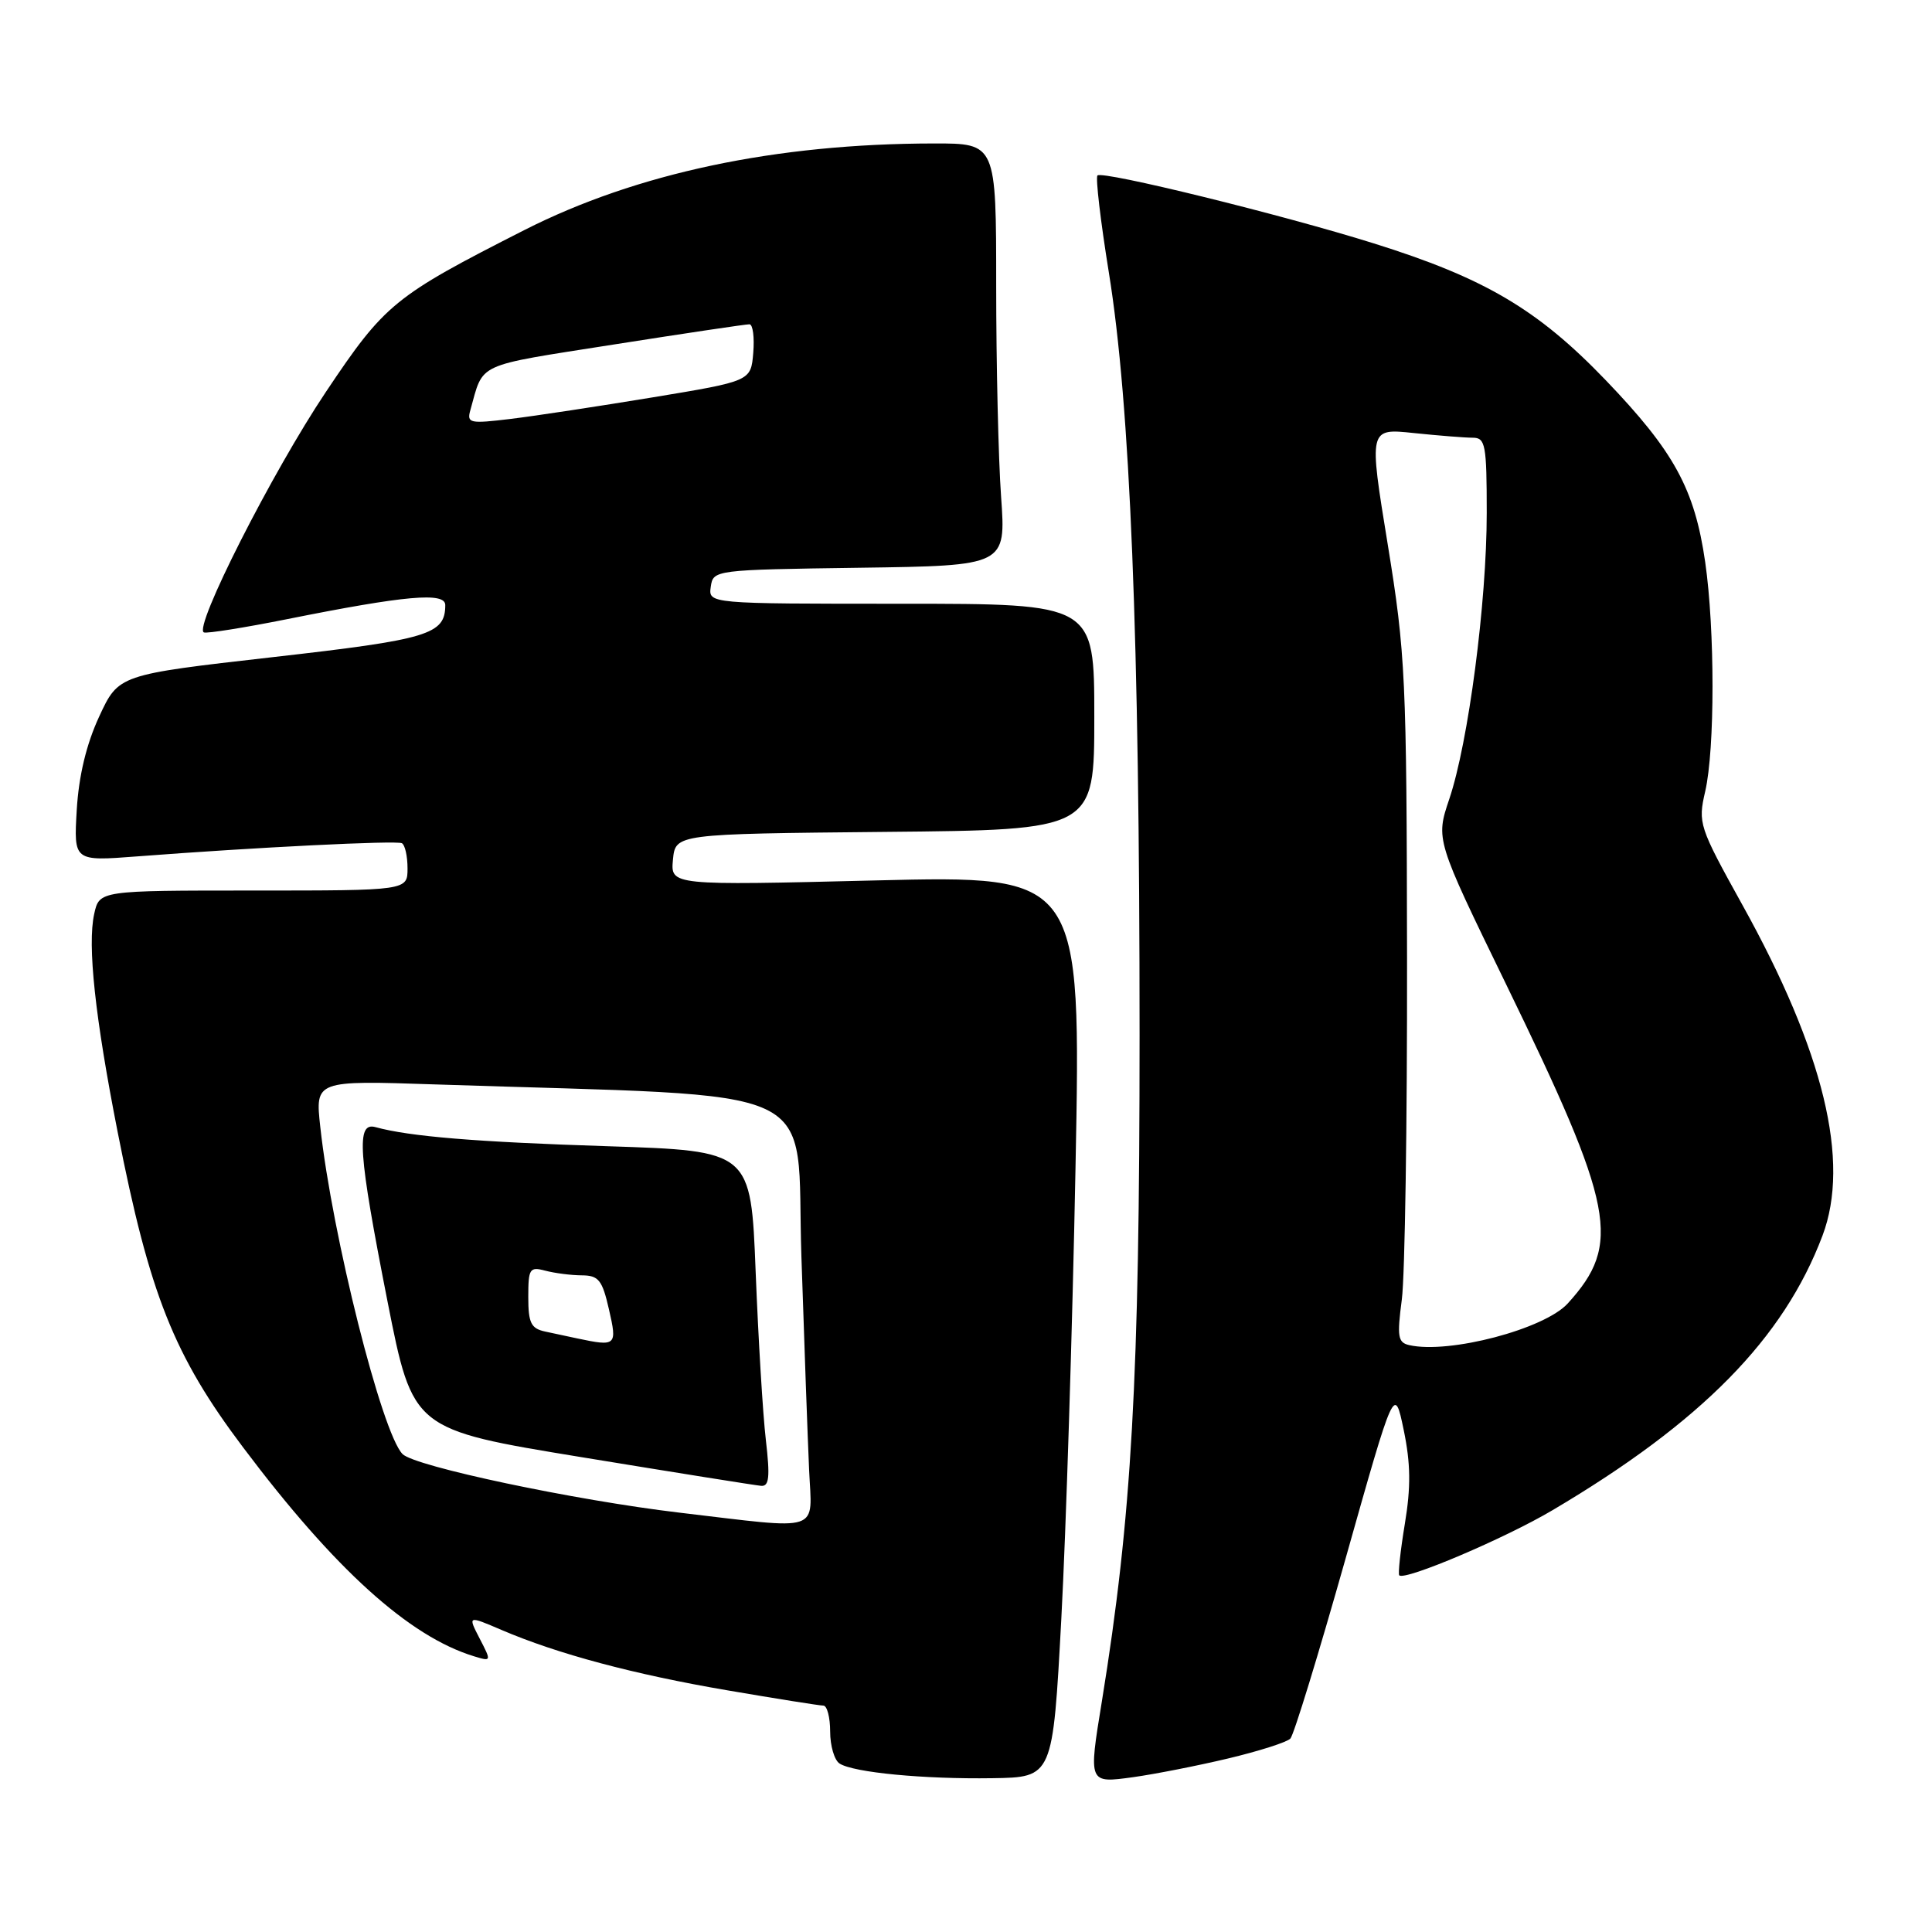 <?xml version="1.0" encoding="UTF-8" standalone="no"?>
<!DOCTYPE svg PUBLIC "-//W3C//DTD SVG 1.1//EN" "http://www.w3.org/Graphics/SVG/1.1/DTD/svg11.dtd" >
<svg xmlns="http://www.w3.org/2000/svg" xmlns:xlink="http://www.w3.org/1999/xlink" version="1.1" viewBox="0 0 256 256">
 <g >
 <path fill="currentColor"
d=" M 140.63 214.50 C 141.25 202.95 142.10 176.06 142.51 154.75 C 143.26 116.00 143.26 116.00 116.06 116.66 C 88.85 117.33 88.85 117.33 89.17 113.91 C 89.50 110.50 89.50 110.50 117.25 110.23 C 145.00 109.97 145.00 109.97 145.00 94.98 C 145.00 80.00 145.00 80.00 119.43 80.00 C 93.86 80.00 93.86 80.00 94.18 77.75 C 94.50 75.52 94.64 75.50 113.90 75.23 C 133.30 74.96 133.30 74.96 132.65 65.82 C 132.29 60.80 132.00 48.21 132.00 37.85 C 132.00 19.00 132.00 19.00 123.75 19.01 C 102.81 19.03 84.34 22.94 69.47 30.49 C 52.21 39.26 51.01 40.24 43.19 51.92 C 36.07 62.55 25.58 83.24 27.02 83.80 C 27.44 83.96 32.40 83.17 38.05 82.04 C 53.72 78.90 59.00 78.43 59.00 80.17 C 59.00 84.08 56.82 84.73 36.10 87.08 C 15.71 89.40 15.71 89.40 13.14 94.95 C 11.44 98.62 10.44 102.80 10.17 107.31 C 9.77 114.12 9.77 114.12 18.13 113.48 C 33.90 112.27 52.50 111.35 53.25 111.73 C 53.66 111.94 54.00 113.44 54.00 115.06 C 54.00 118.00 54.00 118.00 33.58 118.00 C 13.16 118.00 13.16 118.00 12.48 121.11 C 11.57 125.25 12.59 134.76 15.59 150.00 C 19.83 171.55 23.03 179.60 32.23 191.81 C 44.36 207.94 54.22 216.85 62.82 219.47 C 65.12 220.17 65.13 220.15 63.56 217.12 C 61.98 214.06 61.98 214.06 66.44 215.97 C 73.86 219.15 83.97 221.86 96.40 223.98 C 102.89 225.09 108.60 226.00 109.10 226.00 C 109.59 226.00 110.00 227.55 110.00 229.44 C 110.00 231.33 110.56 233.24 111.25 233.68 C 113.10 234.87 122.43 235.76 131.50 235.62 C 139.50 235.50 139.50 235.50 140.63 214.50 Z  M 162.76 233.00 C 166.83 232.03 170.53 230.85 170.98 230.37 C 171.44 229.89 174.72 219.17 178.29 206.54 C 184.77 183.57 184.77 183.57 186.00 189.49 C 186.92 193.93 186.96 197.04 186.15 201.91 C 185.56 205.48 185.23 208.56 185.41 208.74 C 186.15 209.48 199.41 203.85 205.75 200.09 C 225.49 188.41 236.34 177.36 241.49 163.73 C 245.20 153.89 241.67 139.33 230.85 119.86 C 225.13 109.54 224.97 109.08 225.95 104.86 C 227.24 99.24 227.24 83.46 225.95 74.50 C 224.55 64.79 221.83 59.82 212.76 50.37 C 203.75 40.99 196.72 36.84 182.00 32.24 C 169.88 28.44 146.07 22.59 145.42 23.25 C 145.15 23.52 145.83 29.31 146.93 36.12 C 149.76 53.61 151.00 84.35 151.00 137.12 C 151.00 182.76 149.97 200.98 146.01 225.40 C 144.22 236.37 144.20 236.30 150.18 235.48 C 153.03 235.08 158.69 233.97 162.76 233.00 Z  M 90.00 200.43 C 76.17 198.79 54.95 194.31 53.34 192.67 C 50.60 189.90 44.01 163.68 42.44 149.33 C 41.76 143.16 41.76 143.16 57.63 143.69 C 110.45 145.44 105.42 143.07 106.19 166.50 C 106.57 178.05 107.03 190.76 107.21 194.75 C 107.59 203.21 109.17 202.69 90.00 200.43 Z  M 101.48 190.81 C 101.08 187.40 100.48 177.39 100.13 168.56 C 99.50 152.50 99.50 152.50 80.50 151.88 C 63.02 151.32 54.26 150.59 49.75 149.35 C 47.17 148.64 47.46 152.68 51.35 172.46 C 54.70 189.42 54.70 189.42 77.10 193.09 C 89.42 195.11 100.11 196.82 100.85 196.88 C 101.92 196.98 102.05 195.71 101.48 190.81 Z  M 62.32 54.36 C 64.12 47.96 62.78 48.57 81.26 45.66 C 90.74 44.17 98.86 42.96 99.31 42.97 C 99.76 42.99 99.98 44.69 99.81 46.75 C 99.50 50.50 99.50 50.50 86.50 52.65 C 79.35 53.83 70.87 55.12 67.65 55.51 C 62.25 56.16 61.84 56.08 62.32 54.36 Z  M 186.75 178.24 C 185.22 177.90 185.10 177.13 185.75 172.18 C 186.16 169.05 186.47 148.72 186.44 127.00 C 186.39 89.75 186.24 86.63 183.88 72.13 C 181.37 56.75 181.37 56.75 187.33 57.38 C 190.61 57.72 194.13 58.00 195.15 58.00 C 196.83 58.00 197.00 58.93 197.00 67.97 C 197.00 79.81 194.57 98.37 192.04 105.87 C 190.23 111.24 190.23 111.24 199.54 130.37 C 213.98 160.04 214.91 164.83 207.73 172.72 C 204.64 176.11 192.04 179.43 186.75 178.24 Z  M 76.50 177.35 C 75.40 177.11 73.49 176.71 72.25 176.44 C 70.36 176.04 70.00 175.30 70.00 171.86 C 70.00 168.10 70.18 167.82 72.25 168.37 C 73.49 168.70 75.66 168.98 77.08 168.99 C 79.32 169.00 79.80 169.60 80.69 173.50 C 81.80 178.32 81.66 178.44 76.50 177.35 Z "/>
</g>
</svg>